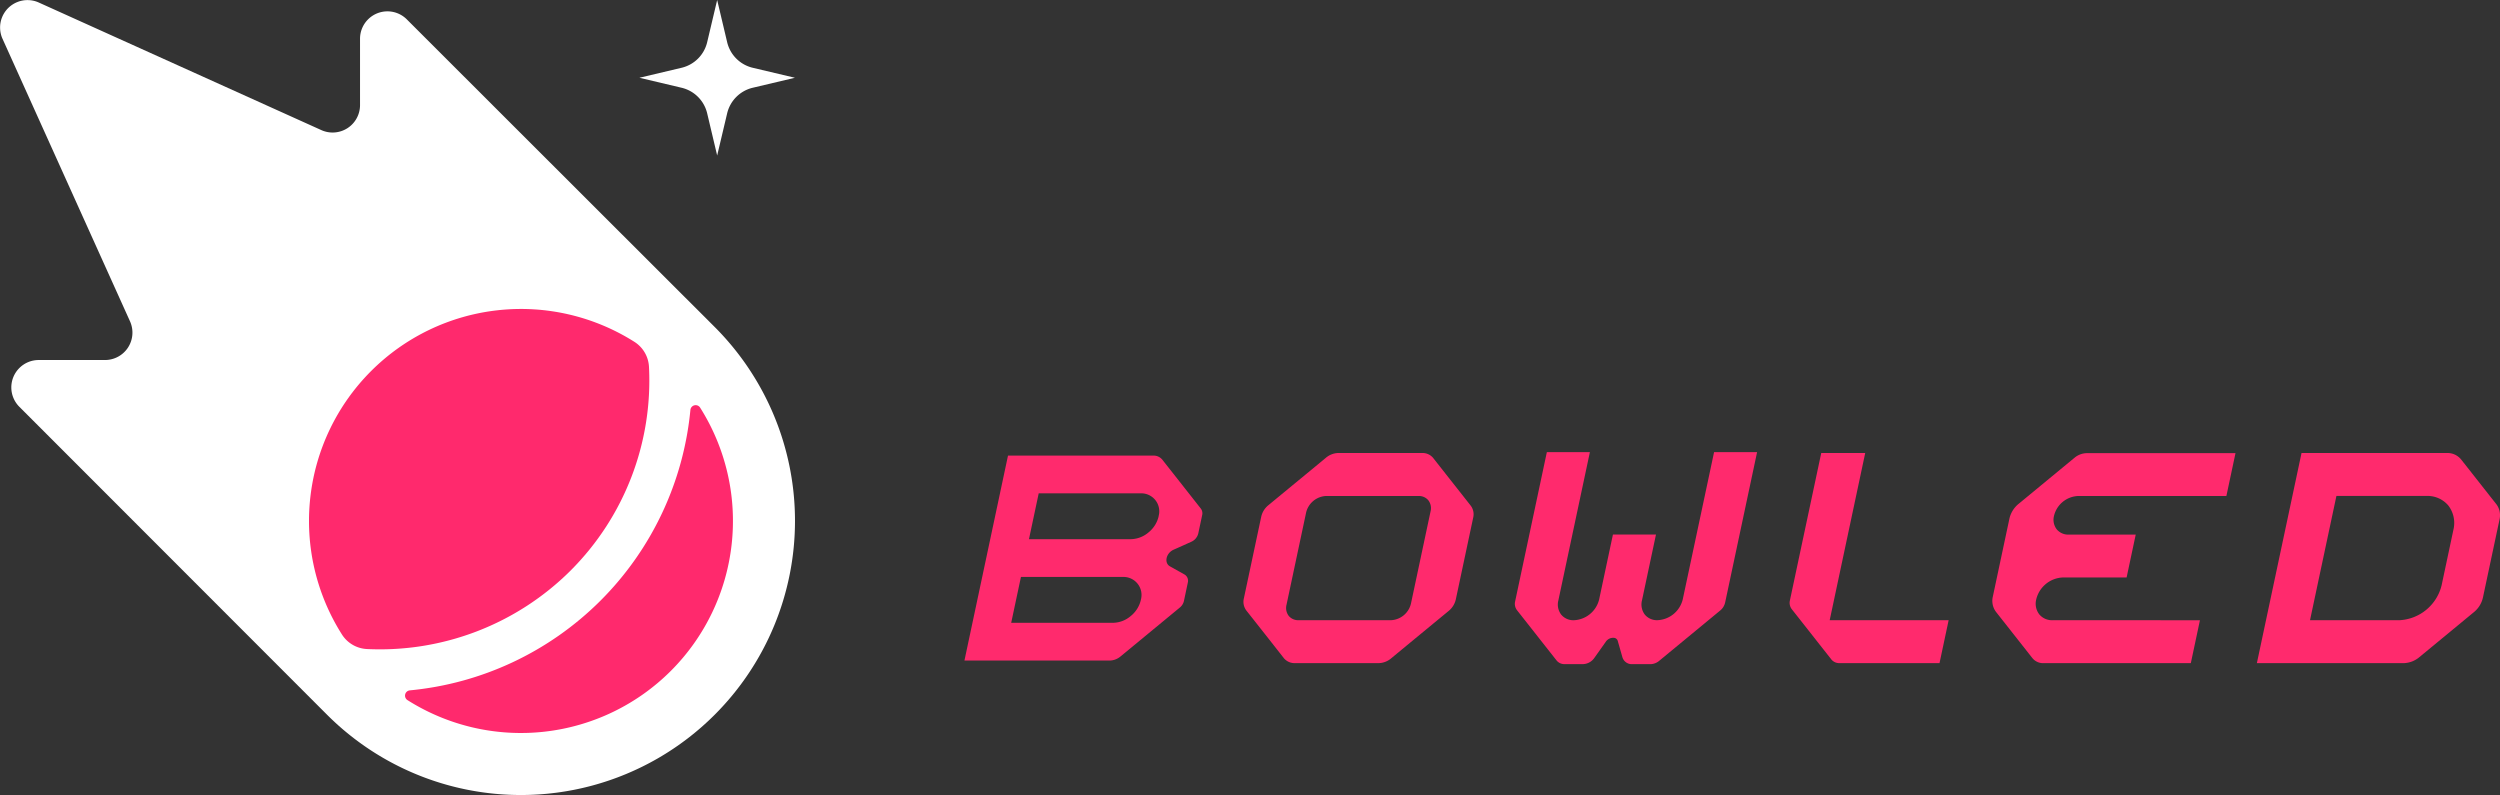 <svg xmlns="http://www.w3.org/2000/svg" width="174.991" height="55.648" viewBox="0 0 174.991 55.648">
  <rect x="0" y="0" width="174.991" height="55.648" fill="#333333" stroke="none"/>
  <g id="Group_22143" data-name="Group 22143" transform="translate(-100.722 -37.99)">
    <g id="Group_20547" data-name="Group 20547" transform="translate(100.722 37.99)">
      <g id="Group_20291" data-name="Group 20291" transform="translate(67.507 31.643)">
        <path id="Path_22981" data-name="Path 22981" d="M313.744,137.974c-.545-.691-1.044-1.324-1.691-2.148a.966.966,0,0,0-.771-.355h-5.868a1.4,1.4,0,0,0-.868.328c-1,.83-1.777,1.466-2.624,2.164l-1.413,1.165a1.446,1.446,0,0,0-.495.791l-1.22,5.738a1.011,1.011,0,0,0,.175.839c.992,1.255,1.634,2.07,2.621,3.329a.971.971,0,0,0,.774.355h5.869a1.392,1.392,0,0,0,.865-.328c1.523-1.258,2.512-2.074,4.037-3.329a1.446,1.446,0,0,0,.494-.791l1.22-5.738a1.007,1.007,0,0,0-.175-.839Zm-1.88,1.584-1.373,6.46a1.508,1.508,0,0,1-1.4,1.157h-6.463a.864.864,0,0,1-.69-.3.909.909,0,0,1-.157-.778l1.373-6.46a1.508,1.508,0,0,1,1.4-1.157h6.463a.863.863,0,0,1,.69.3A.91.91,0,0,1,311.864,139.558Z" transform="translate(-279.237 -135.406)" fill="#ff2a6d"/>
        <path id="Path_22982" data-name="Path 22982" d="M506.74,139.059c-.632-.8-1.125-1.429-1.67-2.121l-.8-1.014a1.235,1.235,0,0,0-.985-.453H493.1l-3.126,14.71h10.261a1.77,1.77,0,0,0,1.115-.423l3.807-3.14a1.837,1.837,0,0,0,.639-1.021l1.162-5.468A1.29,1.29,0,0,0,506.74,139.059Zm-3.012,1.8-.82,3.86a3.206,3.206,0,0,1-2.977,2.458h-6.238l1.849-8.7h6.315a1.9,1.9,0,0,1,1.52.674A2,2,0,0,1,503.727,140.857Z" transform="translate(-399.508 -135.406)" fill="#ff2a6d"/>
        <path id="Path_22983" data-name="Path 22983" d="M259.971,136.245a.791.791,0,0,0-.628-.286H249.17l-3.05,14.348h10.173a1.215,1.215,0,0,0,.75-.286l4.151-3.423a.827.827,0,0,0,.289-.458l.273-1.288a.512.512,0,0,0-.236-.572l-1.011-.566c-.428-.237-.282-.923.247-1.164.453-.2.927-.416,1.247-.559a.857.857,0,0,0,.485-.582l.272-1.278a.55.55,0,0,0-.093-.462Zm-1.5,9.812a2.033,2.033,0,0,1-.713,1.135,1.96,1.96,0,0,1-1.235.472h-7.13l.682-3.209h7.13A1.26,1.26,0,0,1,258.468,146.057Zm1.244-5.852a2.031,2.031,0,0,1-.713,1.134,1.962,1.962,0,0,1-1.235.472h-7.13l.682-3.209h7.13A1.259,1.259,0,0,1,259.711,140.2Z" transform="translate(-246.12 -135.713)" fill="#ff2a6d"/>
        <path id="Path_22984" data-name="Path 22984" d="M361.722,145.6a1.906,1.906,0,0,1-1.77,1.463,1.1,1.1,0,0,1-.893-.4,1.171,1.171,0,0,1-.192-.985l.98-4.611h-3.013l-.964,4.536a1.907,1.907,0,0,1-1.77,1.463,1.1,1.1,0,0,1-.893-.4,1.161,1.161,0,0,1-.194-.984l2.207-10.382h-3.012l-2.221,10.45a.731.731,0,0,0,.128.609l2.772,3.521a.7.7,0,0,0,.56.259h1.284a1.008,1.008,0,0,0,.8-.433l.8-1.13a.625.625,0,0,1,.587-.277.3.3,0,0,1,.255.223l.322,1.128a.682.682,0,0,0,.679.491h1.278a.978.978,0,0,0,.616-.231l4.269-3.521a1.008,1.008,0,0,0,.35-.562l2.237-10.526h-3.011Z" transform="translate(-311.441 -135.295)" fill="#ff2a6d"/>
        <path id="Path_22985" data-name="Path 22985" d="M445.822,135.8l-3.921,3.233a1.866,1.866,0,0,0-.639,1.022l-1.163,5.468a1.285,1.285,0,0,0,.221,1.069l2.547,3.235a.966.966,0,0,0,.771.355h10.319l.639-3.005H444.28a1.165,1.165,0,0,1-.93-.411,1.225,1.225,0,0,1-.213-1.048,2,2,0,0,1,1.857-1.534h4.469l.638-3H445.41a1.049,1.049,0,0,1-.838-.369,1.1,1.1,0,0,1-.191-.944,1.81,1.81,0,0,1,1.681-1.389h10.385l.638-3H446.689A1.377,1.377,0,0,0,445.822,135.8Z" transform="translate(-368.115 -135.406)" fill="#ff2a6d"/>
        <path id="Path_22986" data-name="Path 22986" d="M407.1,135.471h-3.078l-2.194,10.32a.734.734,0,0,0,.129.611c.681.863,1.193,1.514,1.754,2.227l1.014,1.288a.711.711,0,0,0,.566.263H412.3l.639-3.005h-8.326Z" transform="translate(-344.048 -135.406)" fill="#ff2a6d"/>
      </g>
      <g id="Group_20294" data-name="Group 20294" transform="translate(0)">
        <g id="Group_20293" data-name="Group 20293" transform="translate(0 0)">
          <path id="Path_22987" data-name="Path 22987" d="M114.184,100.027a19.186,19.186,0,0,1-27.137,0L65.514,78.478A1.918,1.918,0,0,1,66.874,75.2h4.637A1.919,1.919,0,0,0,73.26,72.5L64.332,52.715a1.919,1.919,0,0,1,2.539-2.538l19.778,8.93a1.919,1.919,0,0,0,2.708-1.749V52.715a1.918,1.918,0,0,1,3.274-1.359c8.134,8.131,21.413,21.395,21.553,21.534A19.193,19.193,0,0,1,114.184,100.027Z" transform="translate(-64.156 -50)" fill="#fff"/>
          <g id="Group_20292" data-name="Group 20292" transform="translate(21.626 21.628)">
            <path id="Path_22988" data-name="Path 22988" d="M140.762,126.608a18.809,18.809,0,0,0,5.488-14.251,2.2,2.2,0,0,0-1-1.746,14.84,14.84,0,0,0-20.48,20.49,2.2,2.2,0,0,0,1.748,1A18.911,18.911,0,0,0,140.762,126.608Z" transform="translate(-122.449 -108.298)" fill="#ff296d"/>
            <path id="Path_22989" data-name="Path 22989" d="M161.229,126.615a.37.37,0,0,0-.68.169,21.8,21.8,0,0,1-19.637,19.624.371.371,0,0,0-.169.68,14.842,14.842,0,0,0,20.486-20.472Z" transform="translate(-133.85 -119.713)" fill="#ff296d"/>
          </g>
        </g>
        <path id="Path_22990" data-name="Path 22990" d="M190.231,50l.7,2.956a2.413,2.413,0,0,0,1.787,1.787l2.956.7-2.956.7a2.413,2.413,0,0,0-1.787,1.787l-.7,2.956-.7-2.956a2.411,2.411,0,0,0-1.787-1.787l-2.956-.7,2.956-.7a2.412,2.412,0,0,0,1.787-1.787Z" transform="translate(-140.032 -50)" fill="#fff"/>
      </g>
    </g>
  </g>
</svg>
